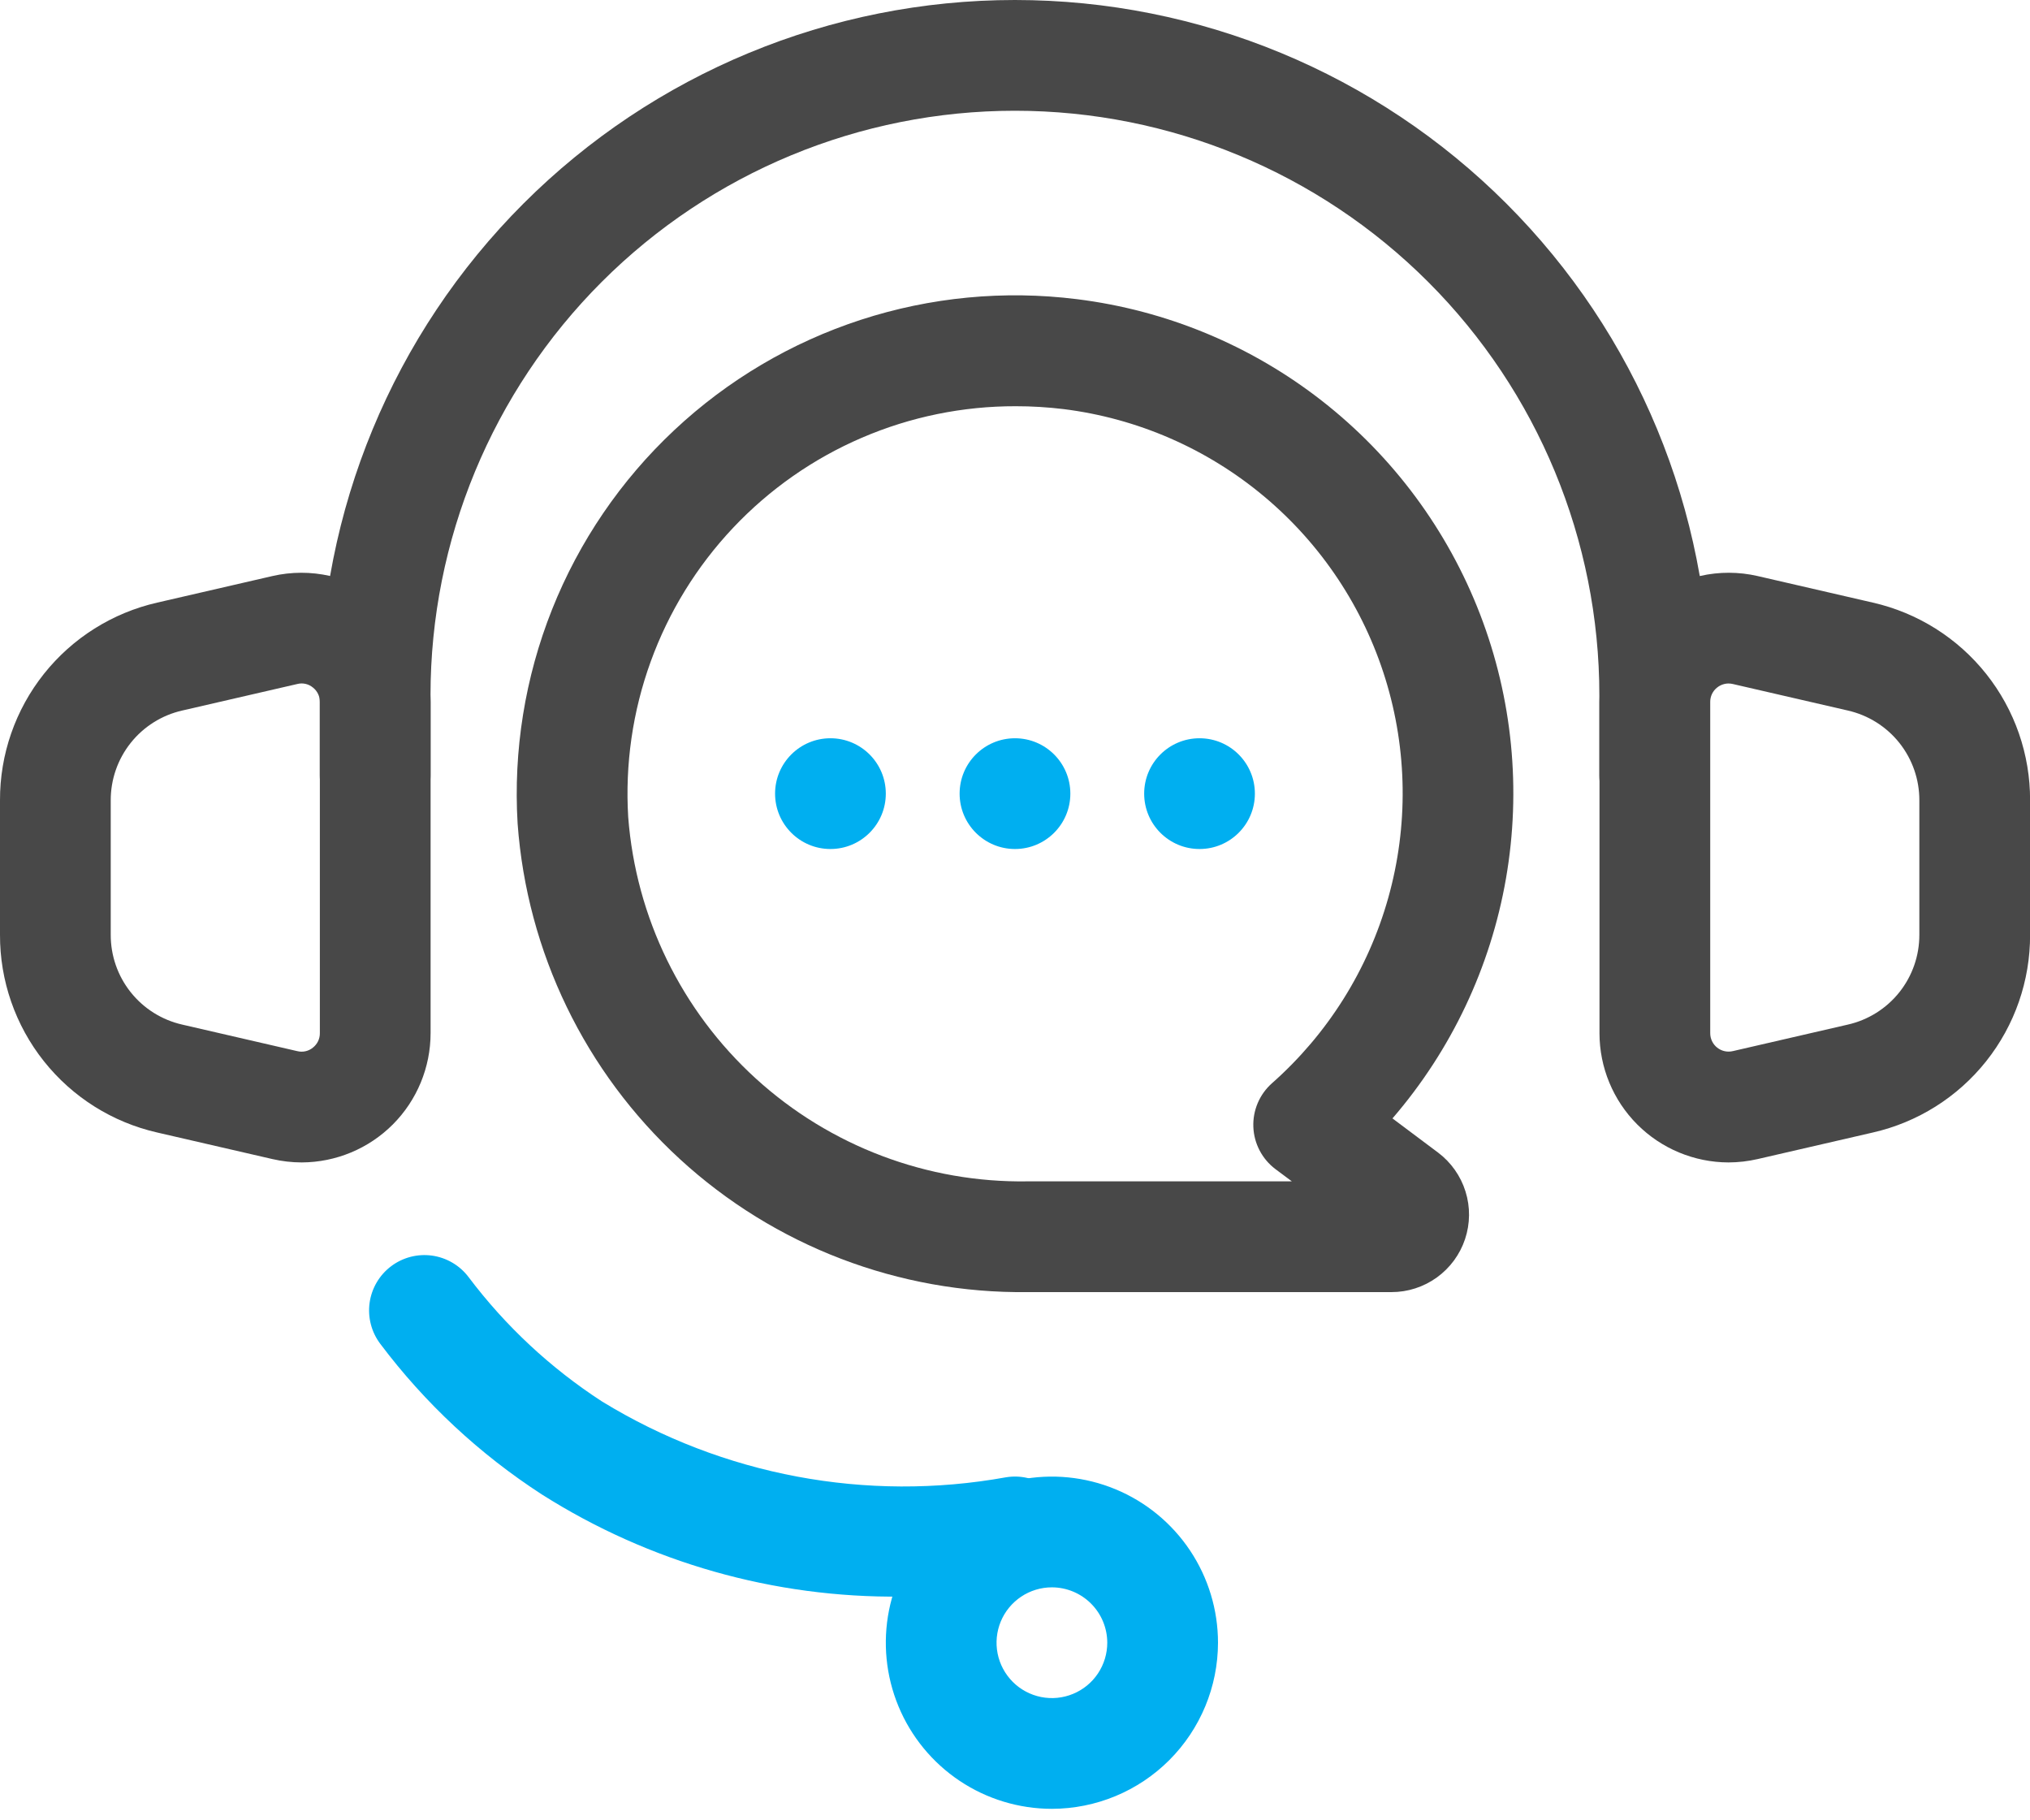 <svg width="106" height="95" viewBox="0 0 106 95" fill="none" xmlns="http://www.w3.org/2000/svg">
<path d="M15.753 60.688C15.238 60.687 14.724 60.628 14.221 60.512L8.214 59.127C5.874 58.596 3.786 57.283 2.293 55.405C0.8 53.528 -0.009 51.197 7.49303e-05 48.798V41.789C-0.009 39.39 0.8 37.06 2.293 35.182C3.786 33.305 5.874 31.992 8.214 31.46L14.221 30.075C15.21 29.847 16.237 29.845 17.227 30.069C18.217 30.293 19.143 30.737 19.937 31.369C20.732 32.001 21.373 32.803 21.814 33.717C22.255 34.631 22.484 35.633 22.484 36.647V53.94C22.483 55.727 21.774 57.44 20.513 58.705C19.251 59.969 17.54 60.682 15.753 60.688ZM9.516 37.095C8.453 37.336 7.503 37.933 6.824 38.786C6.145 39.64 5.778 40.699 5.782 41.789V48.798C5.778 49.889 6.145 50.948 6.824 51.801C7.503 52.655 8.453 53.251 9.516 53.492L15.524 54.878C15.665 54.913 15.812 54.915 15.954 54.883C16.096 54.851 16.229 54.786 16.34 54.693C16.454 54.604 16.546 54.489 16.609 54.359C16.672 54.228 16.703 54.085 16.702 53.94V36.647C16.703 36.503 16.672 36.359 16.609 36.229C16.546 36.098 16.454 35.984 16.34 35.895C16.229 35.802 16.096 35.736 15.954 35.704C15.812 35.672 15.665 35.674 15.524 35.71L9.516 37.095Z" fill="#484848"/>
<path d="M90.251 60.688C88.464 60.682 86.753 59.969 85.491 58.705C84.229 57.44 83.521 55.727 83.52 53.94V36.647C83.52 35.633 83.749 34.631 84.19 33.717C84.631 32.803 85.272 32.001 86.066 31.369C86.861 30.737 87.787 30.293 88.777 30.069C89.766 29.845 90.794 29.847 91.782 30.075L97.79 31.46C100.129 31.992 102.218 33.305 103.711 35.182C105.204 37.06 106.013 39.39 106.004 41.789V48.798C106.013 51.197 105.204 53.528 103.711 55.405C102.218 57.283 100.129 58.596 97.79 59.127L91.782 60.512C91.28 60.628 90.766 60.687 90.251 60.688ZM90.258 35.684C90.042 35.685 89.832 35.76 89.663 35.895C89.549 35.984 89.458 36.098 89.395 36.229C89.332 36.359 89.301 36.503 89.302 36.647V53.94C89.302 54.085 89.334 54.228 89.397 54.358C89.46 54.489 89.551 54.604 89.665 54.694C89.778 54.784 89.91 54.847 90.051 54.879C90.193 54.911 90.339 54.91 90.48 54.877L96.488 53.492C97.551 53.251 98.501 52.654 99.18 51.801C99.858 50.948 100.226 49.889 100.222 48.798V41.789C100.226 40.699 99.858 39.64 99.18 38.786C98.501 37.933 97.551 37.337 96.488 37.095L90.48 35.71C90.407 35.693 90.333 35.684 90.258 35.684Z" fill="#484848"/>
<path d="M86.403 43.365C85.637 43.365 84.902 43.061 84.36 42.519C83.817 41.976 83.513 41.241 83.513 40.475V36.298C83.513 28.205 80.297 20.443 74.575 14.72C68.852 8.997 61.09 5.782 52.996 5.782C44.903 5.782 37.141 8.997 31.418 14.72C25.695 20.443 22.48 28.205 22.48 36.298V40.475C22.48 41.241 22.175 41.977 21.633 42.519C21.091 43.061 20.356 43.365 19.589 43.365C18.822 43.365 18.087 43.061 17.545 42.519C17.003 41.977 16.698 41.241 16.698 40.475V36.298C16.698 26.671 20.522 17.439 27.329 10.632C34.137 3.824 43.369 0 52.996 0C62.623 0 71.856 3.824 78.663 10.632C85.47 17.439 89.294 26.671 89.294 36.298V40.475C89.294 41.241 88.99 41.976 88.448 42.519C87.905 43.061 87.17 43.365 86.403 43.365Z" fill="#484848"/>
<path d="M54.927 94.435C53.212 94.435 51.535 93.927 50.109 92.974C48.683 92.021 47.571 90.666 46.915 89.082C46.258 87.497 46.087 85.753 46.421 84.071C46.756 82.388 47.582 80.843 48.795 79.63C50.008 78.417 51.553 77.591 53.235 77.257C54.918 76.922 56.661 77.094 58.246 77.75C59.831 78.406 61.185 79.518 62.138 80.944C63.091 82.371 63.6 84.047 63.6 85.763C63.597 88.062 62.682 90.266 61.057 91.892C59.431 93.518 57.227 94.432 54.927 94.435ZM54.927 82.872C54.355 82.872 53.797 83.041 53.321 83.359C52.846 83.677 52.475 84.128 52.256 84.656C52.038 85.184 51.98 85.766 52.092 86.327C52.203 86.887 52.479 87.402 52.883 87.807C53.287 88.211 53.802 88.486 54.363 88.598C54.924 88.71 55.505 88.652 56.033 88.433C56.562 88.215 57.013 87.844 57.331 87.369C57.648 86.893 57.818 86.334 57.818 85.763C57.817 84.996 57.512 84.262 56.97 83.72C56.428 83.178 55.694 82.873 54.927 82.872Z" fill="#00AFF0"/>
<path d="M72.658 67.458H53.667C46.947 67.541 40.447 65.056 35.497 60.51C30.546 55.964 27.517 49.7 27.028 42.997C26.8 39.183 27.415 35.366 28.828 31.816C30.241 28.267 32.419 25.072 35.206 22.459C37.993 19.845 41.321 17.878 44.954 16.695C48.587 15.513 52.436 15.145 56.227 15.618C60.897 16.197 65.322 18.032 69.03 20.929C72.738 23.826 75.591 27.675 77.283 32.066C78.975 36.457 79.443 41.224 78.638 45.861C77.833 50.497 75.784 54.827 72.71 58.39L75.09 60.173C75.769 60.683 76.271 61.394 76.524 62.205C76.778 63.016 76.769 63.886 76.5 64.692C76.231 65.498 75.715 66.199 75.025 66.695C74.336 67.192 73.507 67.459 72.658 67.458ZM53.039 21.208C50.276 21.202 47.54 21.762 45.002 22.854C42.464 23.945 40.176 25.546 38.28 27.556C36.383 29.566 34.919 31.943 33.977 34.541C33.035 37.138 32.635 39.902 32.803 42.66C33.204 47.891 35.586 52.772 39.464 56.306C43.342 59.84 48.422 61.761 53.667 61.676H67.456L66.597 61.035C66.255 60.777 65.974 60.447 65.775 60.067C65.576 59.688 65.463 59.269 65.446 58.84C65.428 58.412 65.506 57.986 65.673 57.591C65.84 57.197 66.093 56.844 66.413 56.559C69.329 53.984 71.439 50.621 72.49 46.876C73.542 43.131 73.491 39.162 72.342 35.445C71.194 31.729 68.997 28.422 66.015 25.924C63.034 23.425 59.395 21.839 55.535 21.358C54.706 21.258 53.873 21.207 53.039 21.208Z" fill="#484848"/>
<path d="M52.999 44.325C54.596 44.325 55.89 43.031 55.89 41.434C55.89 39.837 54.596 38.543 52.999 38.543C51.403 38.543 50.108 39.837 50.108 41.434C50.108 43.031 51.403 44.325 52.999 44.325Z" fill="#00AFF0"/>
<path d="M43.363 44.325C44.959 44.325 46.254 43.031 46.254 41.434C46.254 39.837 44.959 38.543 43.363 38.543C41.766 38.543 40.472 39.837 40.472 41.434C40.472 43.031 41.766 44.325 43.363 44.325Z" fill="#00AFF0"/>
<path d="M62.636 44.325C64.232 44.325 65.526 43.031 65.526 41.434C65.526 39.837 64.232 38.543 62.636 38.543C61.039 38.543 59.745 39.837 59.745 41.434C59.745 43.031 61.039 44.325 62.636 44.325Z" fill="#00AFF0"/>
<path d="M47.062 83.355C40.426 83.429 33.911 81.579 28.305 78.029C25.049 75.923 22.189 73.259 19.858 70.16C19.629 69.857 19.462 69.513 19.366 69.145C19.27 68.778 19.247 68.396 19.299 68.02C19.351 67.644 19.477 67.282 19.668 66.955C19.86 66.627 20.115 66.341 20.417 66.112C20.72 65.882 21.064 65.715 21.431 65.619C21.799 65.523 22.181 65.501 22.557 65.552C22.933 65.605 23.295 65.73 23.622 65.922C23.95 66.114 24.236 66.368 24.465 66.671C26.391 69.228 28.751 71.428 31.437 73.169C37.743 77.031 45.25 78.44 52.528 77.127C53.284 77.002 54.059 77.183 54.682 77.63C55.305 78.076 55.725 78.752 55.849 79.508C55.974 80.264 55.794 81.039 55.347 81.662C54.901 82.285 54.225 82.705 53.469 82.83C51.351 83.18 49.208 83.356 47.062 83.355Z" fill="#00AFF0"/>
</svg>
